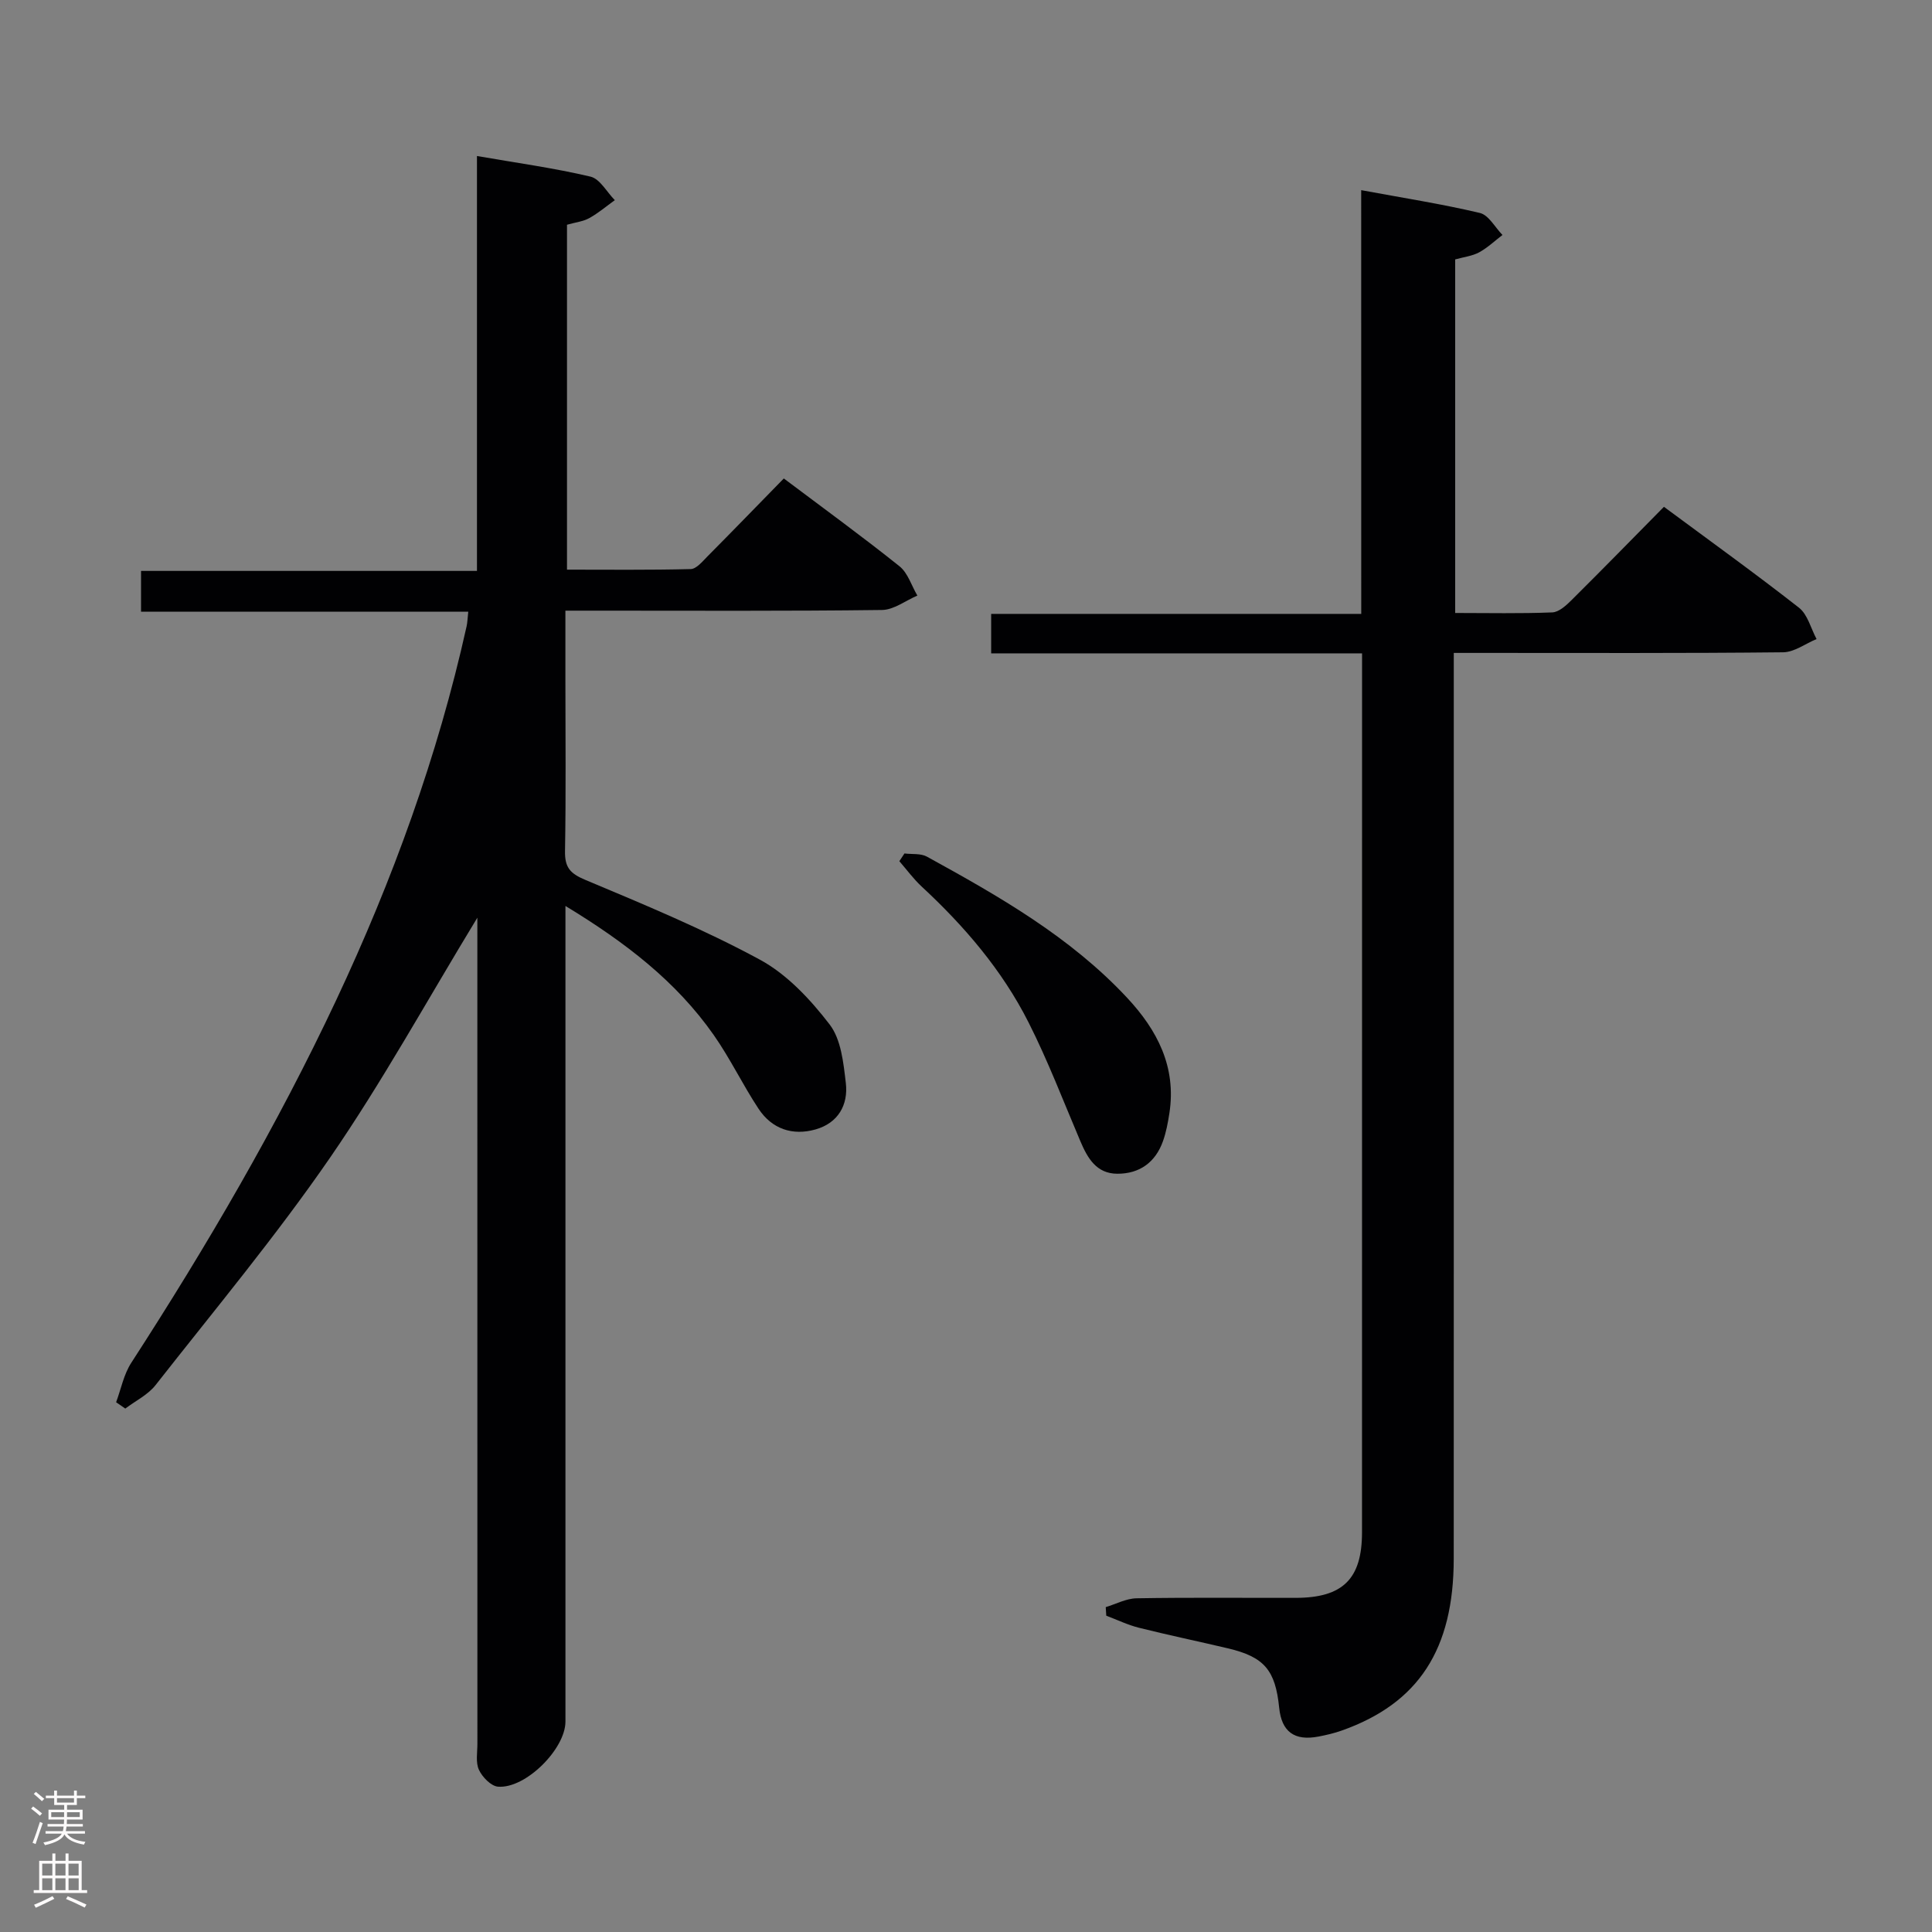 <svg enable-background="new 0 0 400 400" viewBox="0 0 400 400" xmlns="http://www.w3.org/2000/svg"><rect x="0" y="0" width="400" height="400" fill="#808080" stroke="none"/><g fill="#010103"><path d="m98.83 190c-10.46 17.2-19.69 34-30.5 49.69-11.22 16.28-23.92 31.53-36.14 47.1-1.58 2.01-4.14 3.24-6.25 4.84-.63-.44-1.26-.87-1.9-1.31 1.02-2.74 1.58-5.77 3.14-8.17 15.65-24.18 30.16-48.99 42.42-75.07 11.68-24.86 21.03-50.54 27-77.39.18-.79.19-1.61.35-3.04-22.64 0-45.01 0-67.75 0 0-3.01 0-5.43 0-8.45h69.55c0-28.82 0-57.05 0-85.9 8.29 1.44 15.99 2.49 23.51 4.27 1.95.46 3.37 3.19 5.03 4.87-1.75 1.26-3.41 2.68-5.29 3.72-1.27.7-2.84.87-4.61 1.37v71.41c8.47 0 17.05.1 25.62-.12 1.18-.03 2.43-1.58 3.46-2.62 5.26-5.3 10.46-10.67 15.81-16.14 8.35 6.28 16.29 12.05 23.95 18.18 1.74 1.39 2.49 4.02 3.7 6.07-2.44 1.04-4.87 2.95-7.32 2.98-19.66.25-39.33.14-58.99.14-1.97 0-3.94 0-6.56 0v14.28c0 11.83.13 23.67-.08 35.49-.06 3.37 1.03 4.64 4.18 5.96 12.23 5.13 24.54 10.23 36.17 16.53 5.63 3.05 10.47 8.25 14.44 13.42 2.38 3.1 2.86 7.95 3.35 12.12.53 4.54-1.61 8.28-6.25 9.6-4.78 1.36-9.05-.08-11.82-4.27-3.29-4.98-5.88-10.43-9.3-15.3-7.77-11.08-18.27-19.16-30.68-26.69v6.39 162.47c0 5.68-8.27 13.95-13.97 13.48-1.44-.12-3.24-1.98-3.94-3.48-.71-1.53-.32-3.59-.32-5.42-.01-54.99-.01-109.98-.01-164.97 0-1.79 0-3.55 0-6.04z"/><path d="m281.82 39.37c8.7 1.61 16.71 2.86 24.57 4.72 1.82.43 3.14 2.98 4.68 4.56-1.6 1.22-3.09 2.65-4.84 3.6-1.41.76-3.12.95-4.95 1.46v73.2c6.87 0 13.5.15 20.11-.12 1.38-.06 2.88-1.45 4-2.56 6.36-6.32 12.63-12.73 19.11-19.3 9.61 7.12 18.93 13.82 27.96 20.89 1.8 1.41 2.46 4.29 3.64 6.49-2.3.95-4.6 2.71-6.91 2.74-20.66.22-41.32.13-61.99.13-1.81 0-3.62 0-6.21 0v6.06c0 60.49.01 120.98-.01 181.47-.01 18.8-7.29 29.95-23.18 35.58-1.55.55-3.18.93-4.79 1.24-5.01.97-7.67-.99-8.17-5.96-.79-7.81-3.09-10.52-10.62-12.3-6.13-1.45-12.3-2.73-18.41-4.26-2.32-.58-4.52-1.65-6.77-2.5-.04-.59-.07-1.18-.11-1.77 2.12-.64 4.23-1.79 6.37-1.83 10.99-.19 21.99-.07 32.99-.09 9.74-.02 13.7-3.93 13.7-13.57.01-58.99.01-117.98.01-176.97 0-1.47 0-2.95 0-5.01-25.75 0-51.14 0-76.79 0 0-2.98 0-5.39 0-8.17h76.62c-.01-29.25-.01-58.13-.01-87.73z"/><path d="m187.26 176.7c1.56.2 3.37-.05 4.65.66 14.89 8.18 29.65 16.59 41.42 29.19 6.27 6.71 10.26 14.34 8.78 23.92-.3 1.96-.67 3.94-1.33 5.8-1.56 4.38-4.84 6.76-9.46 6.74-4.33-.02-6.16-3.24-7.65-6.75-3.5-8.23-6.7-16.63-10.73-24.6-5.45-10.78-13.25-19.89-22.11-28.1-1.7-1.58-3.1-3.5-4.63-5.26.35-.53.7-1.07 1.06-1.6z"/></g><path d="m6.44 374.46.42-.45c.65.47 1.27.95 1.85 1.44l-.45.49c-.65-.56-1.25-1.06-1.82-1.48m.93 7.33-.63-.26c.55-1.36 1.05-2.8 1.52-4.33.19.1.38.19.59.27-.46 1.29-.95 2.73-1.48 4.32m-.38-10.38.44-.42c.43.34 1.01.82 1.74 1.44l-.49.49c-.53-.51-1.09-1.01-1.69-1.51m2.5.35h1.72v-1.04h.59v1.04h3.52v-1.04h.59v1.04h1.75v.53h-1.75v1.42h-2.03v.97h3.22v2.03h-3.24c0 .35-.01.66-.03.93h3.32v.53h-3.37c-.03.27-.08.58-.15.94h3.96v.53h-3.71c.67.92 1.93 1.48 3.79 1.68-.13.24-.23.44-.29.59-2.13-.38-3.48-1.08-4.04-2.12-.43.97-1.77 1.72-4.03 2.23-.09-.19-.2-.37-.33-.55 2.1-.42 3.37-1.03 3.81-1.83h-3.36v-.53h3.58c.08-.29.13-.61.16-.94h-3.33v-.53h3.39c.02-.27.04-.58.04-.93h-3.23v-2.03h3.25v-.97h-2.07v-1.42h-1.73zm1.12 3.44v1h2.65c.01-.3.02-.44.01-.4v-.25-.35zm1.19-2h3.52v-.91h-3.52zm4.71 2h-2.63v.59c0 .16-.01.28-.01.4h2.64z" fill="#fcfafa"/><path d="m13.56 383.74h.63v1.52h2.72v6.07h1.13v.6h-11.06v-.6h1.13v-6.07h2.73v-1.52h.63v1.52h2.1v-1.52zm-2.69 8.83.38.56c-1.24.63-2.53 1.25-3.85 1.85-.1-.21-.21-.42-.34-.63 1.36-.55 2.63-1.15 3.81-1.78m-2.13-4.27h2.1v-2.45h-2.1zm0 3.04h2.1v-2.46h-2.1zm2.72-3.04h2.1v-2.45h-2.1zm0 3.04h2.1v-2.46h-2.1zm6.07 3.6c-1.41-.71-2.7-1.3-3.86-1.78l.35-.56c1.45.62 2.75 1.19 3.88 1.72zm-1.25-9.09h-2.1v2.45h2.1zm-2.09 5.49h2.1v-2.46h-2.1z" fill="#fcfafa"/></svg>